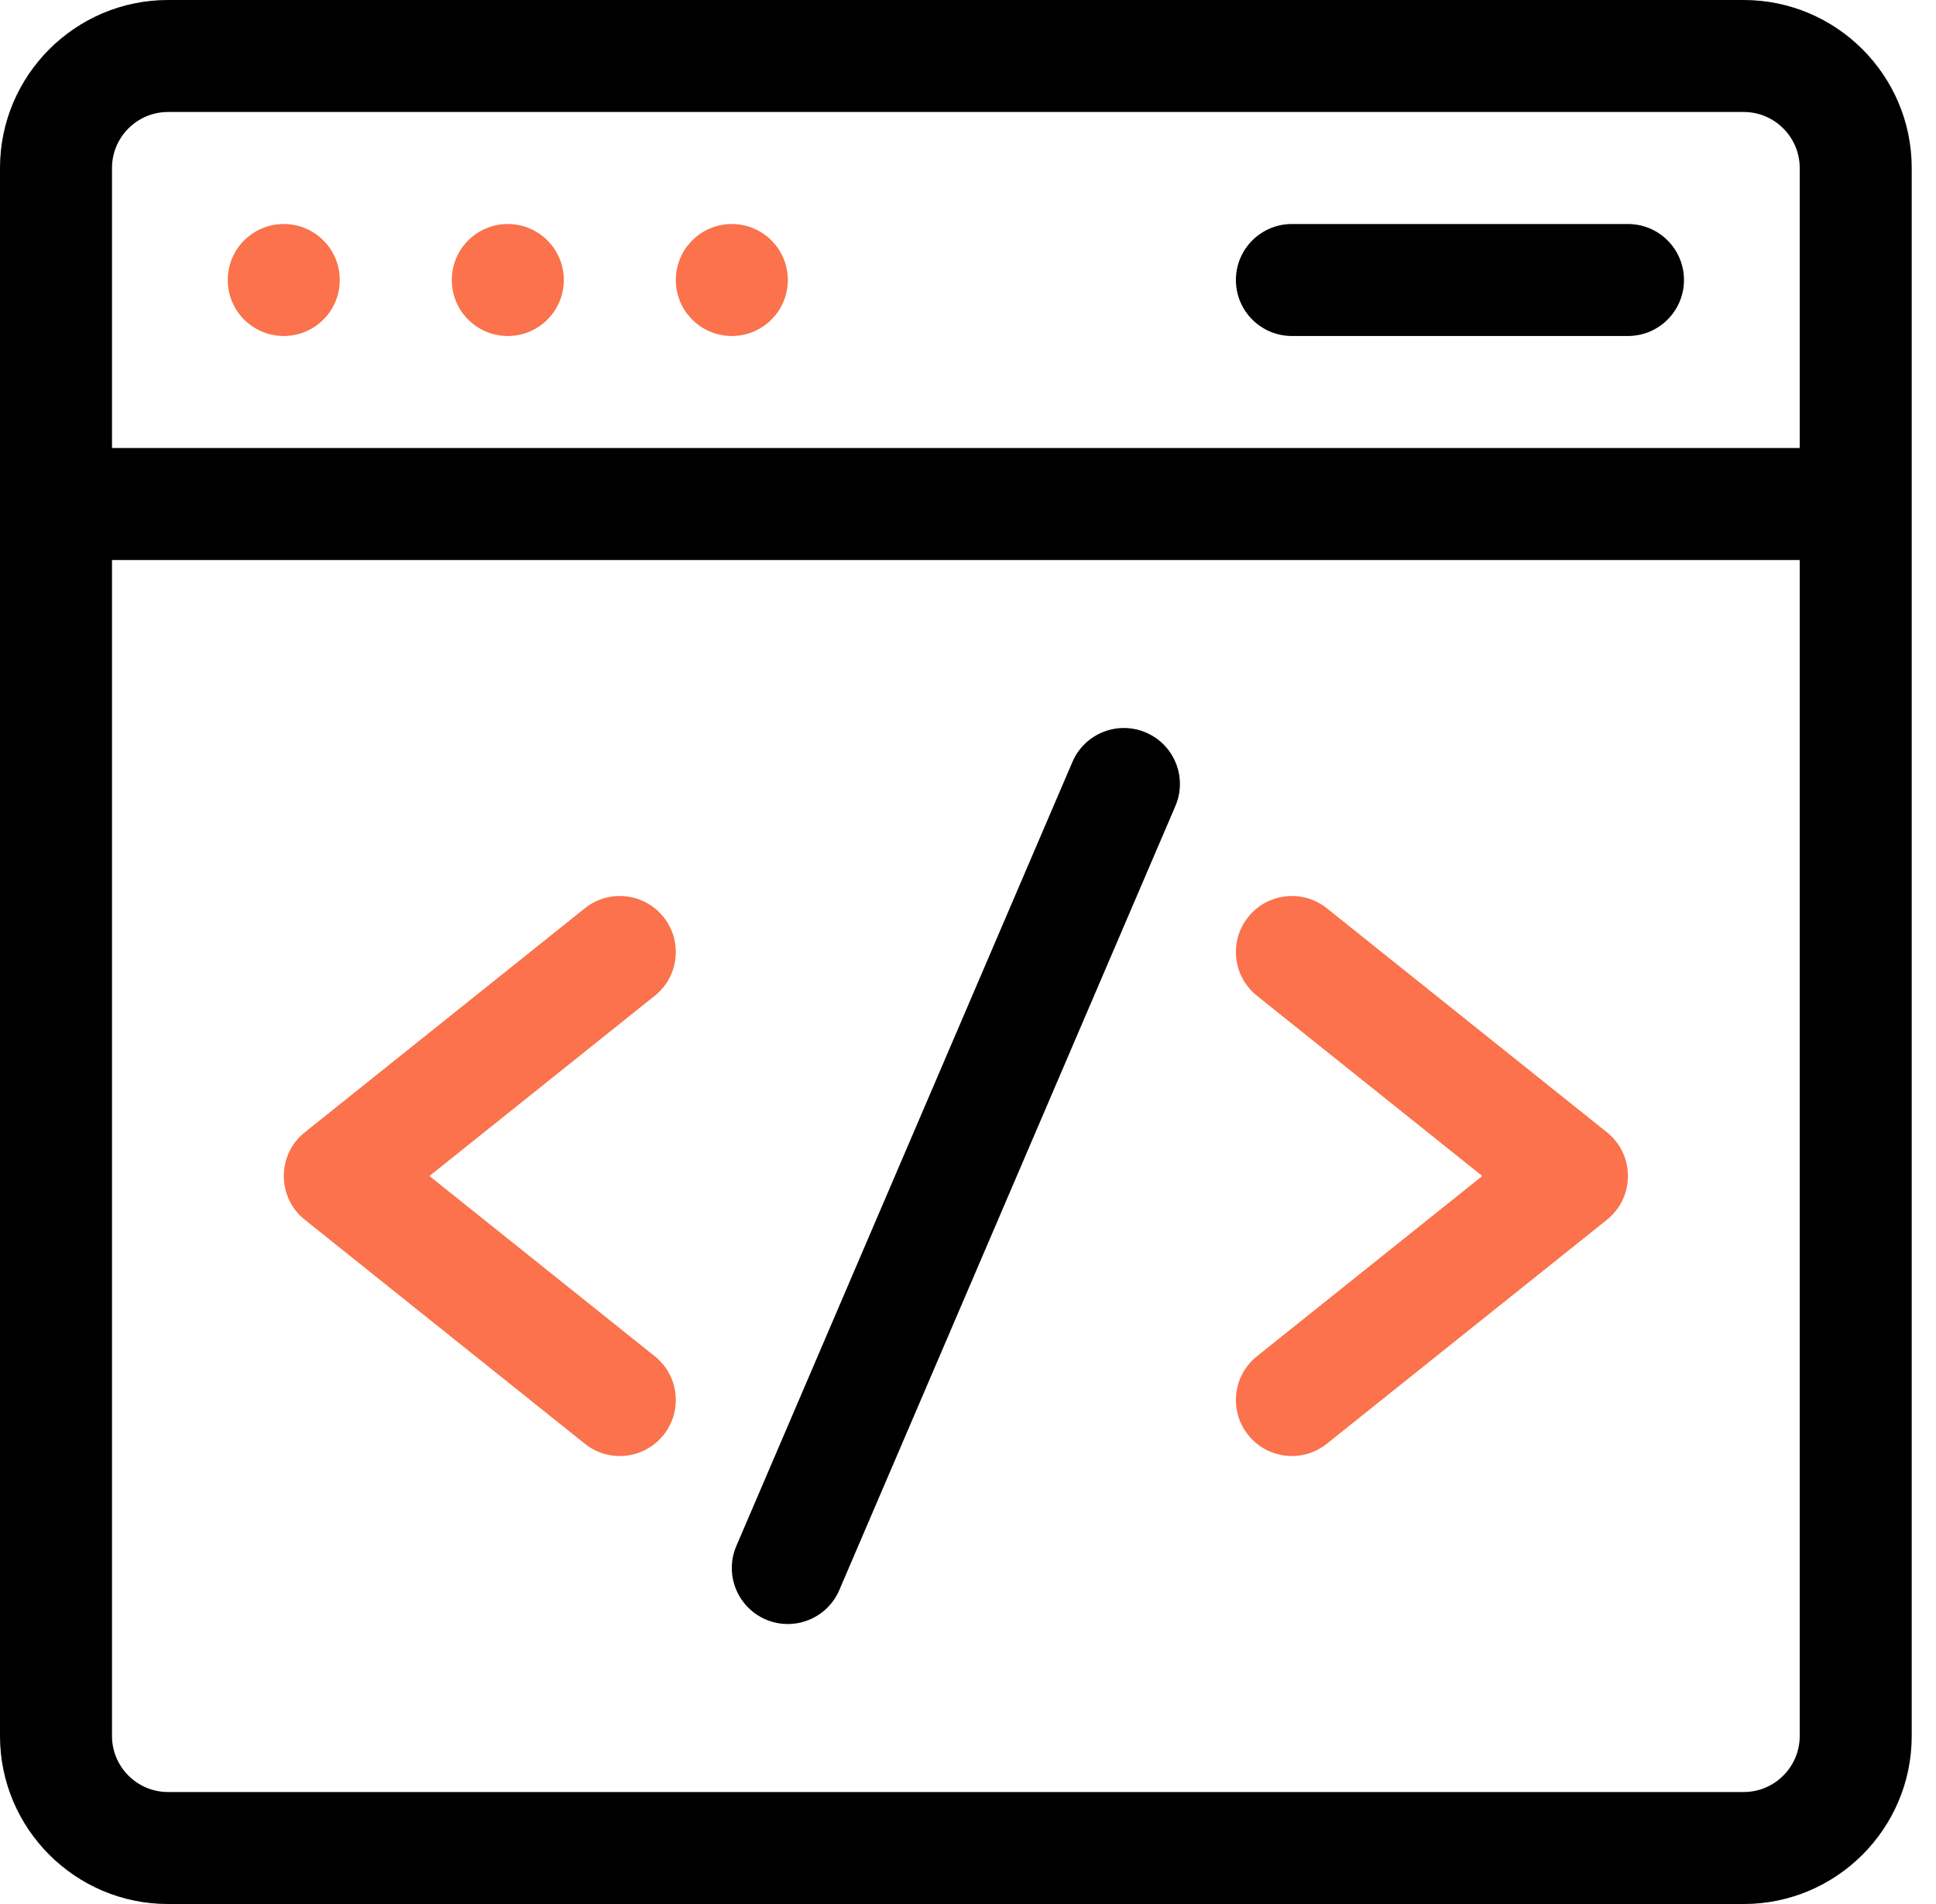 <svg width="61" height="60" viewBox="0 0 61 60" fill="none" xmlns="http://www.w3.org/2000/svg">
<path d="M54.941 0H5.294C2.375 0 0 2.375 0 5.294V54.706C0 57.625 2.375 60 5.294 60H54.941C57.86 60 60.235 57.625 60.235 54.706V5.294C60.235 2.375 57.86 0 54.941 0ZM5.294 3.529H54.941C55.914 3.529 56.706 4.321 56.706 5.294V14.118H3.529V5.294C3.529 4.321 4.321 3.529 5.294 3.529ZM54.941 56.471H5.294C4.321 56.471 3.529 55.679 3.529 54.706V17.647H56.706V54.706C56.706 55.679 55.914 56.471 54.941 56.471Z" fill="black"/>
<path d="M36.107 23.084C35.211 22.7 34.174 23.115 33.79 24.011L23.201 48.717C22.817 49.612 23.233 50.65 24.128 51.034C25.024 51.418 26.062 51.002 26.445 50.107L37.034 25.401C37.418 24.505 37.003 23.468 36.107 23.084Z" fill="black"/>
<path d="M20.907 28.898C20.299 28.137 19.188 28.013 18.427 28.622L9.604 35.681C8.721 36.386 8.721 37.731 9.604 38.437L18.427 45.496C19.188 46.105 20.299 45.981 20.907 45.22C21.516 44.459 21.393 43.349 20.632 42.74L13.531 37.059L20.632 31.378C21.393 30.769 21.516 29.659 20.907 28.898Z" fill="#FB724C"/>
<path d="M50.632 35.681L41.808 28.622C41.047 28.013 39.937 28.136 39.328 28.898C38.719 29.659 38.842 30.769 39.603 31.378L46.705 37.059L39.603 42.74C38.842 43.348 38.719 44.459 39.328 45.22C39.938 45.982 41.048 46.104 41.808 45.495L50.632 38.437C51.514 37.731 51.515 36.387 50.632 35.681Z" fill="#FB724C"/>
<path d="M8.941 10.588C9.916 10.588 10.706 9.798 10.706 8.824C10.706 7.849 9.916 7.059 8.941 7.059C7.967 7.059 7.176 7.849 7.176 8.824C7.176 9.798 7.967 10.588 8.941 10.588Z" fill="#FB724C"/>
<path d="M16 10.588C16.975 10.588 17.765 9.798 17.765 8.824C17.765 7.849 16.975 7.059 16 7.059C15.025 7.059 14.235 7.849 14.235 8.824C14.235 9.798 15.025 10.588 16 10.588Z" fill="#FB724C"/>
<path d="M23.059 10.588C24.034 10.588 24.823 9.798 24.823 8.824C24.823 7.849 24.034 7.059 23.059 7.059C22.084 7.059 21.294 7.849 21.294 8.824C21.294 9.798 22.084 10.588 23.059 10.588Z" fill="#FB724C"/>
<path d="M40.706 10.588H51.294C52.269 10.588 53.059 9.798 53.059 8.824C53.059 7.849 52.269 7.059 51.294 7.059H40.706C39.731 7.059 38.941 7.849 38.941 8.824C38.941 9.798 39.731 10.588 40.706 10.588Z" fill="black"/>
</svg>
